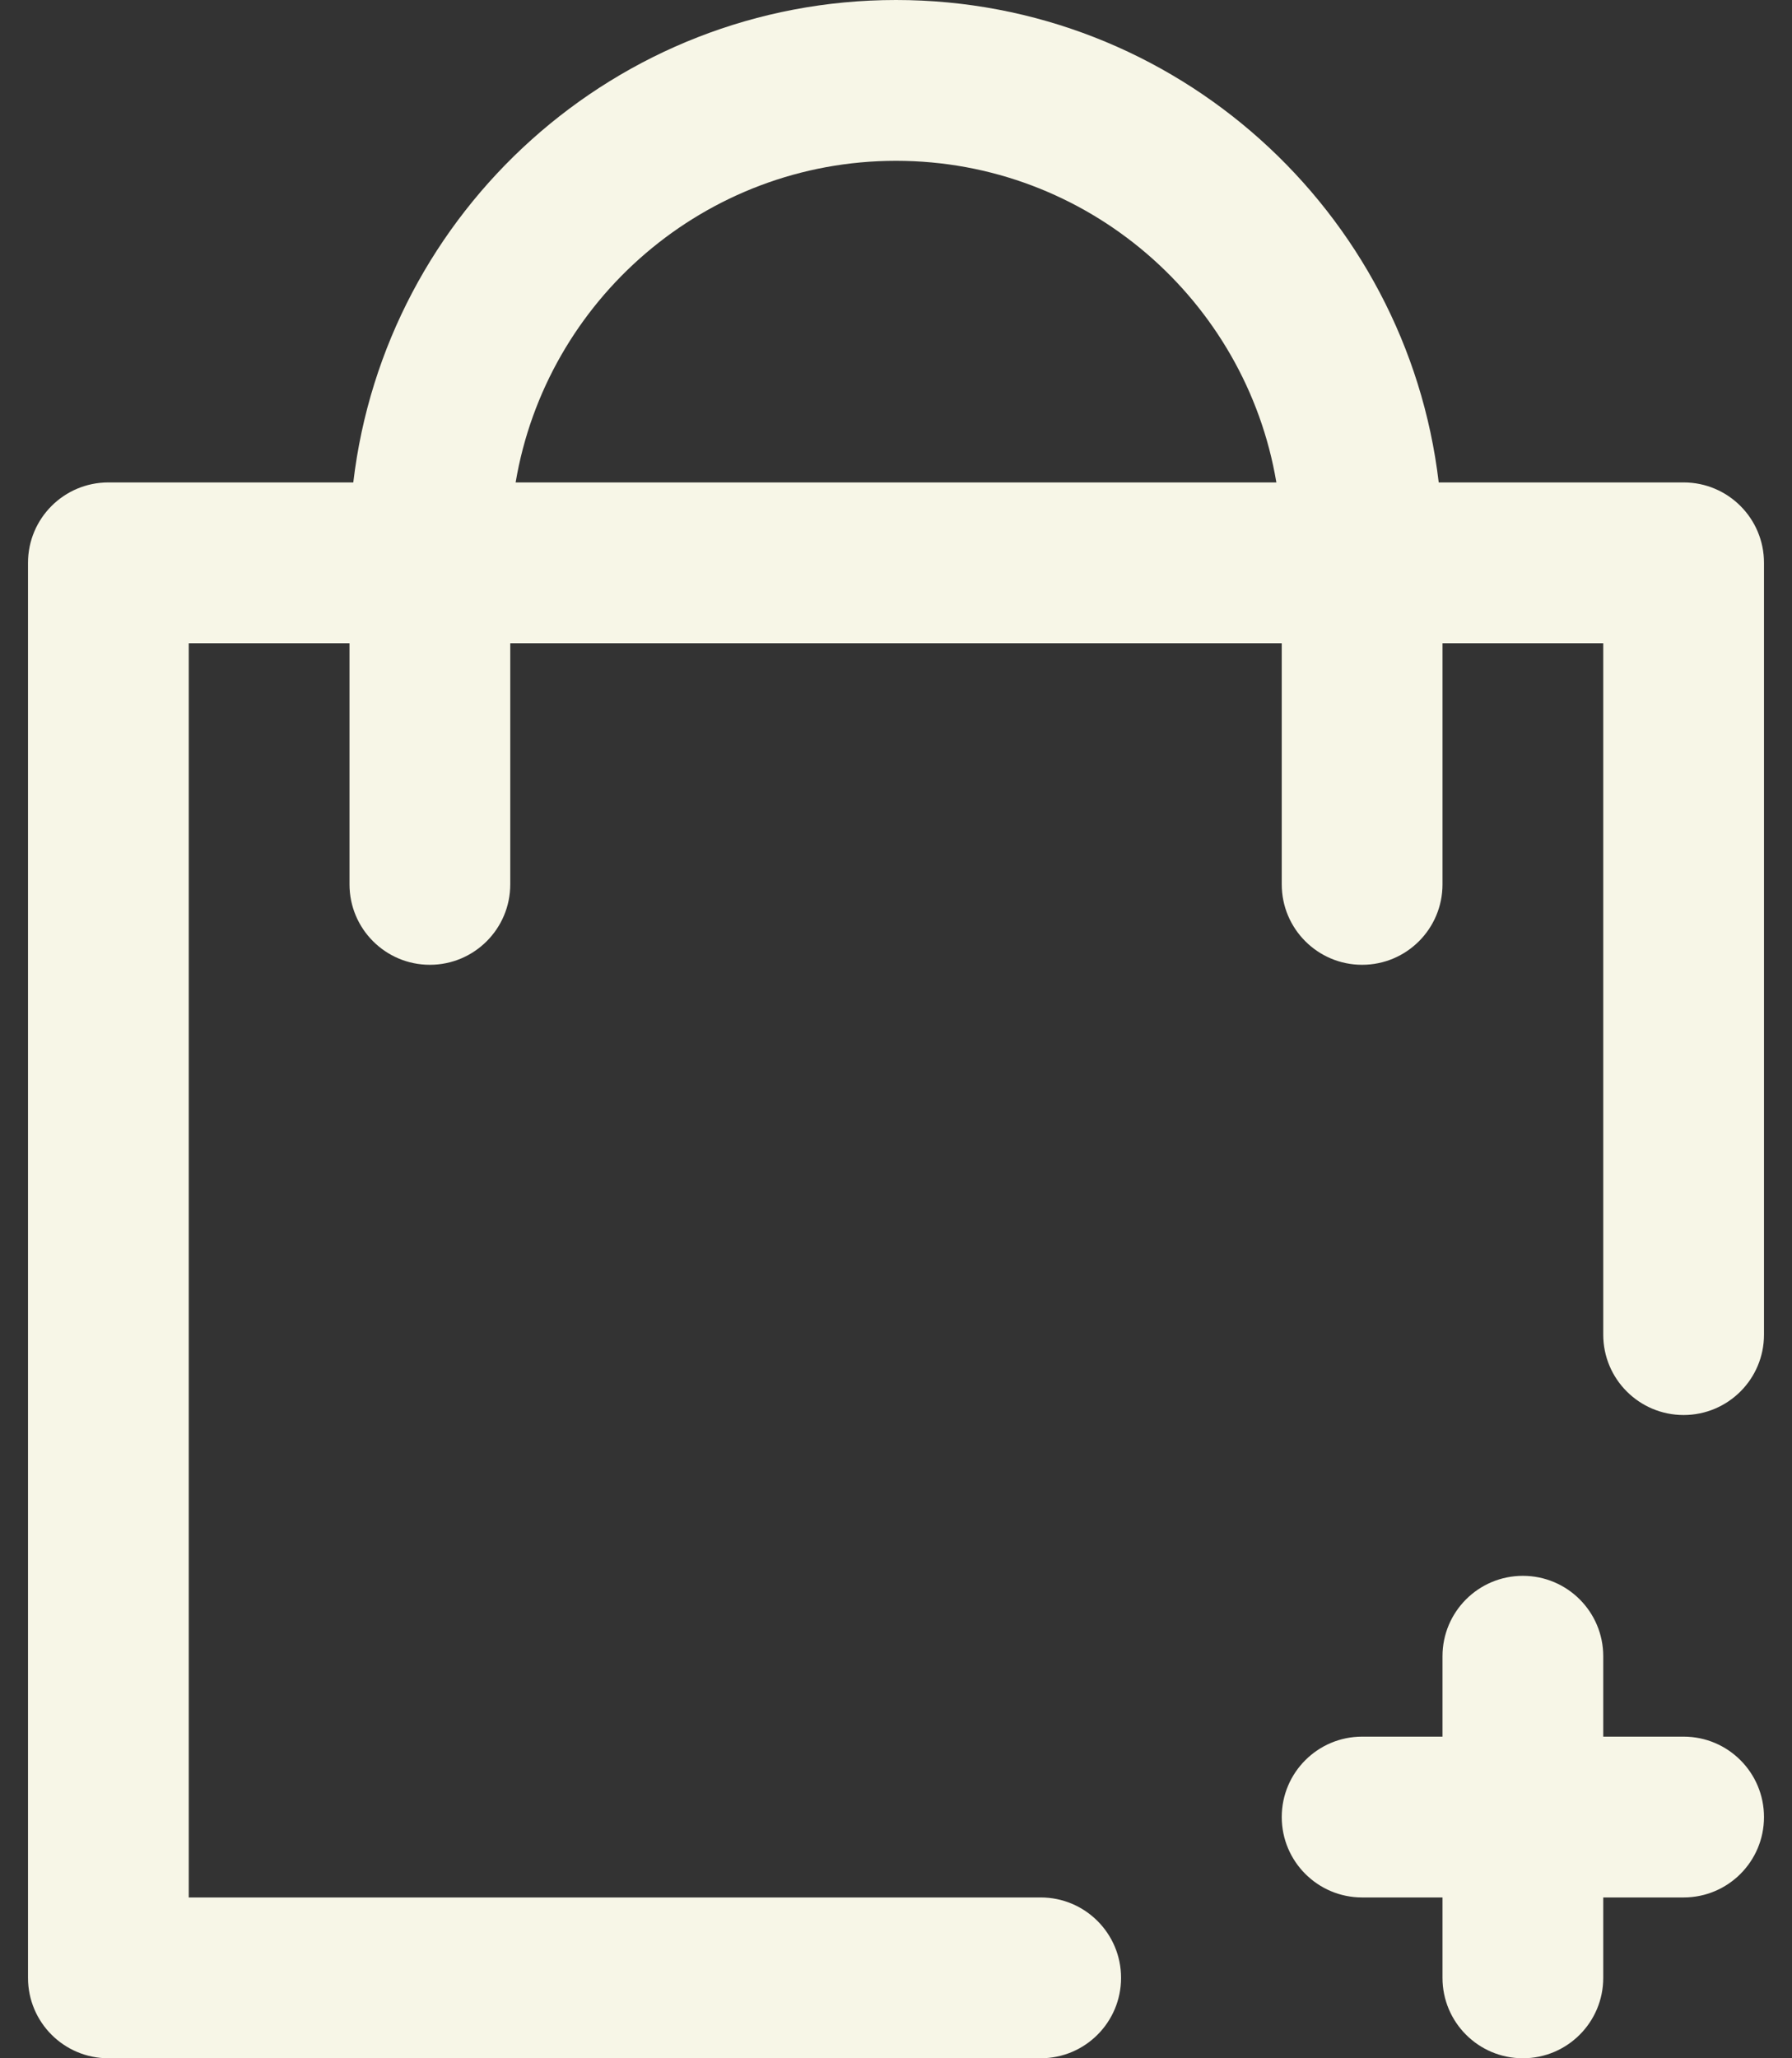 <svg width="27" height="31" viewBox="0 0 27 31" fill="none" xmlns="http://www.w3.org/2000/svg">
<rect x="0" y="0" width="27" height="31" fill="#333333" stroke="none"/>
<path d="M26.578 27.367C26.578 28.036 26.036 28.578 25.367 28.578H24.156V29.789C24.156 30.458 23.614 31 22.945 31C22.276 31 21.734 30.458 21.734 29.789V28.578H20.523C19.855 28.578 19.312 28.036 19.312 27.367C19.312 26.698 19.855 26.156 20.523 26.156H21.734V24.945C21.734 24.276 22.276 23.734 22.945 23.734C23.614 23.734 24.156 24.276 24.156 24.945V26.156H25.367C26.036 26.156 26.578 26.698 26.578 27.367ZM26.578 8.477V20.102C26.578 20.77 26.036 21.312 25.367 21.312C24.698 21.312 24.156 20.77 24.156 20.102V9.688H21.734V13.32C21.734 13.989 21.192 14.531 20.523 14.531C19.855 14.531 19.312 13.989 19.312 13.32V9.688H7.688V13.32C7.688 13.989 7.145 14.531 6.477 14.531C5.808 14.531 5.266 13.989 5.266 13.32V9.688H2.844V28.578H15.68C16.349 28.578 16.891 29.12 16.891 29.789C16.891 30.458 16.349 31 15.68 31H1.633C0.964 31 0.422 30.458 0.422 29.789V8.477C0.422 7.808 0.964 7.266 1.633 7.266H5.323C5.804 3.18 9.287 0 13.5 0C17.713 0 21.196 3.18 21.677 7.266H25.367C26.036 7.266 26.578 7.808 26.578 8.477ZM19.231 7.266C18.769 4.52 16.375 2.422 13.5 2.422C10.625 2.422 8.231 4.52 7.769 7.266H19.231Z" fill="#F7F6E7"/>
</svg>
